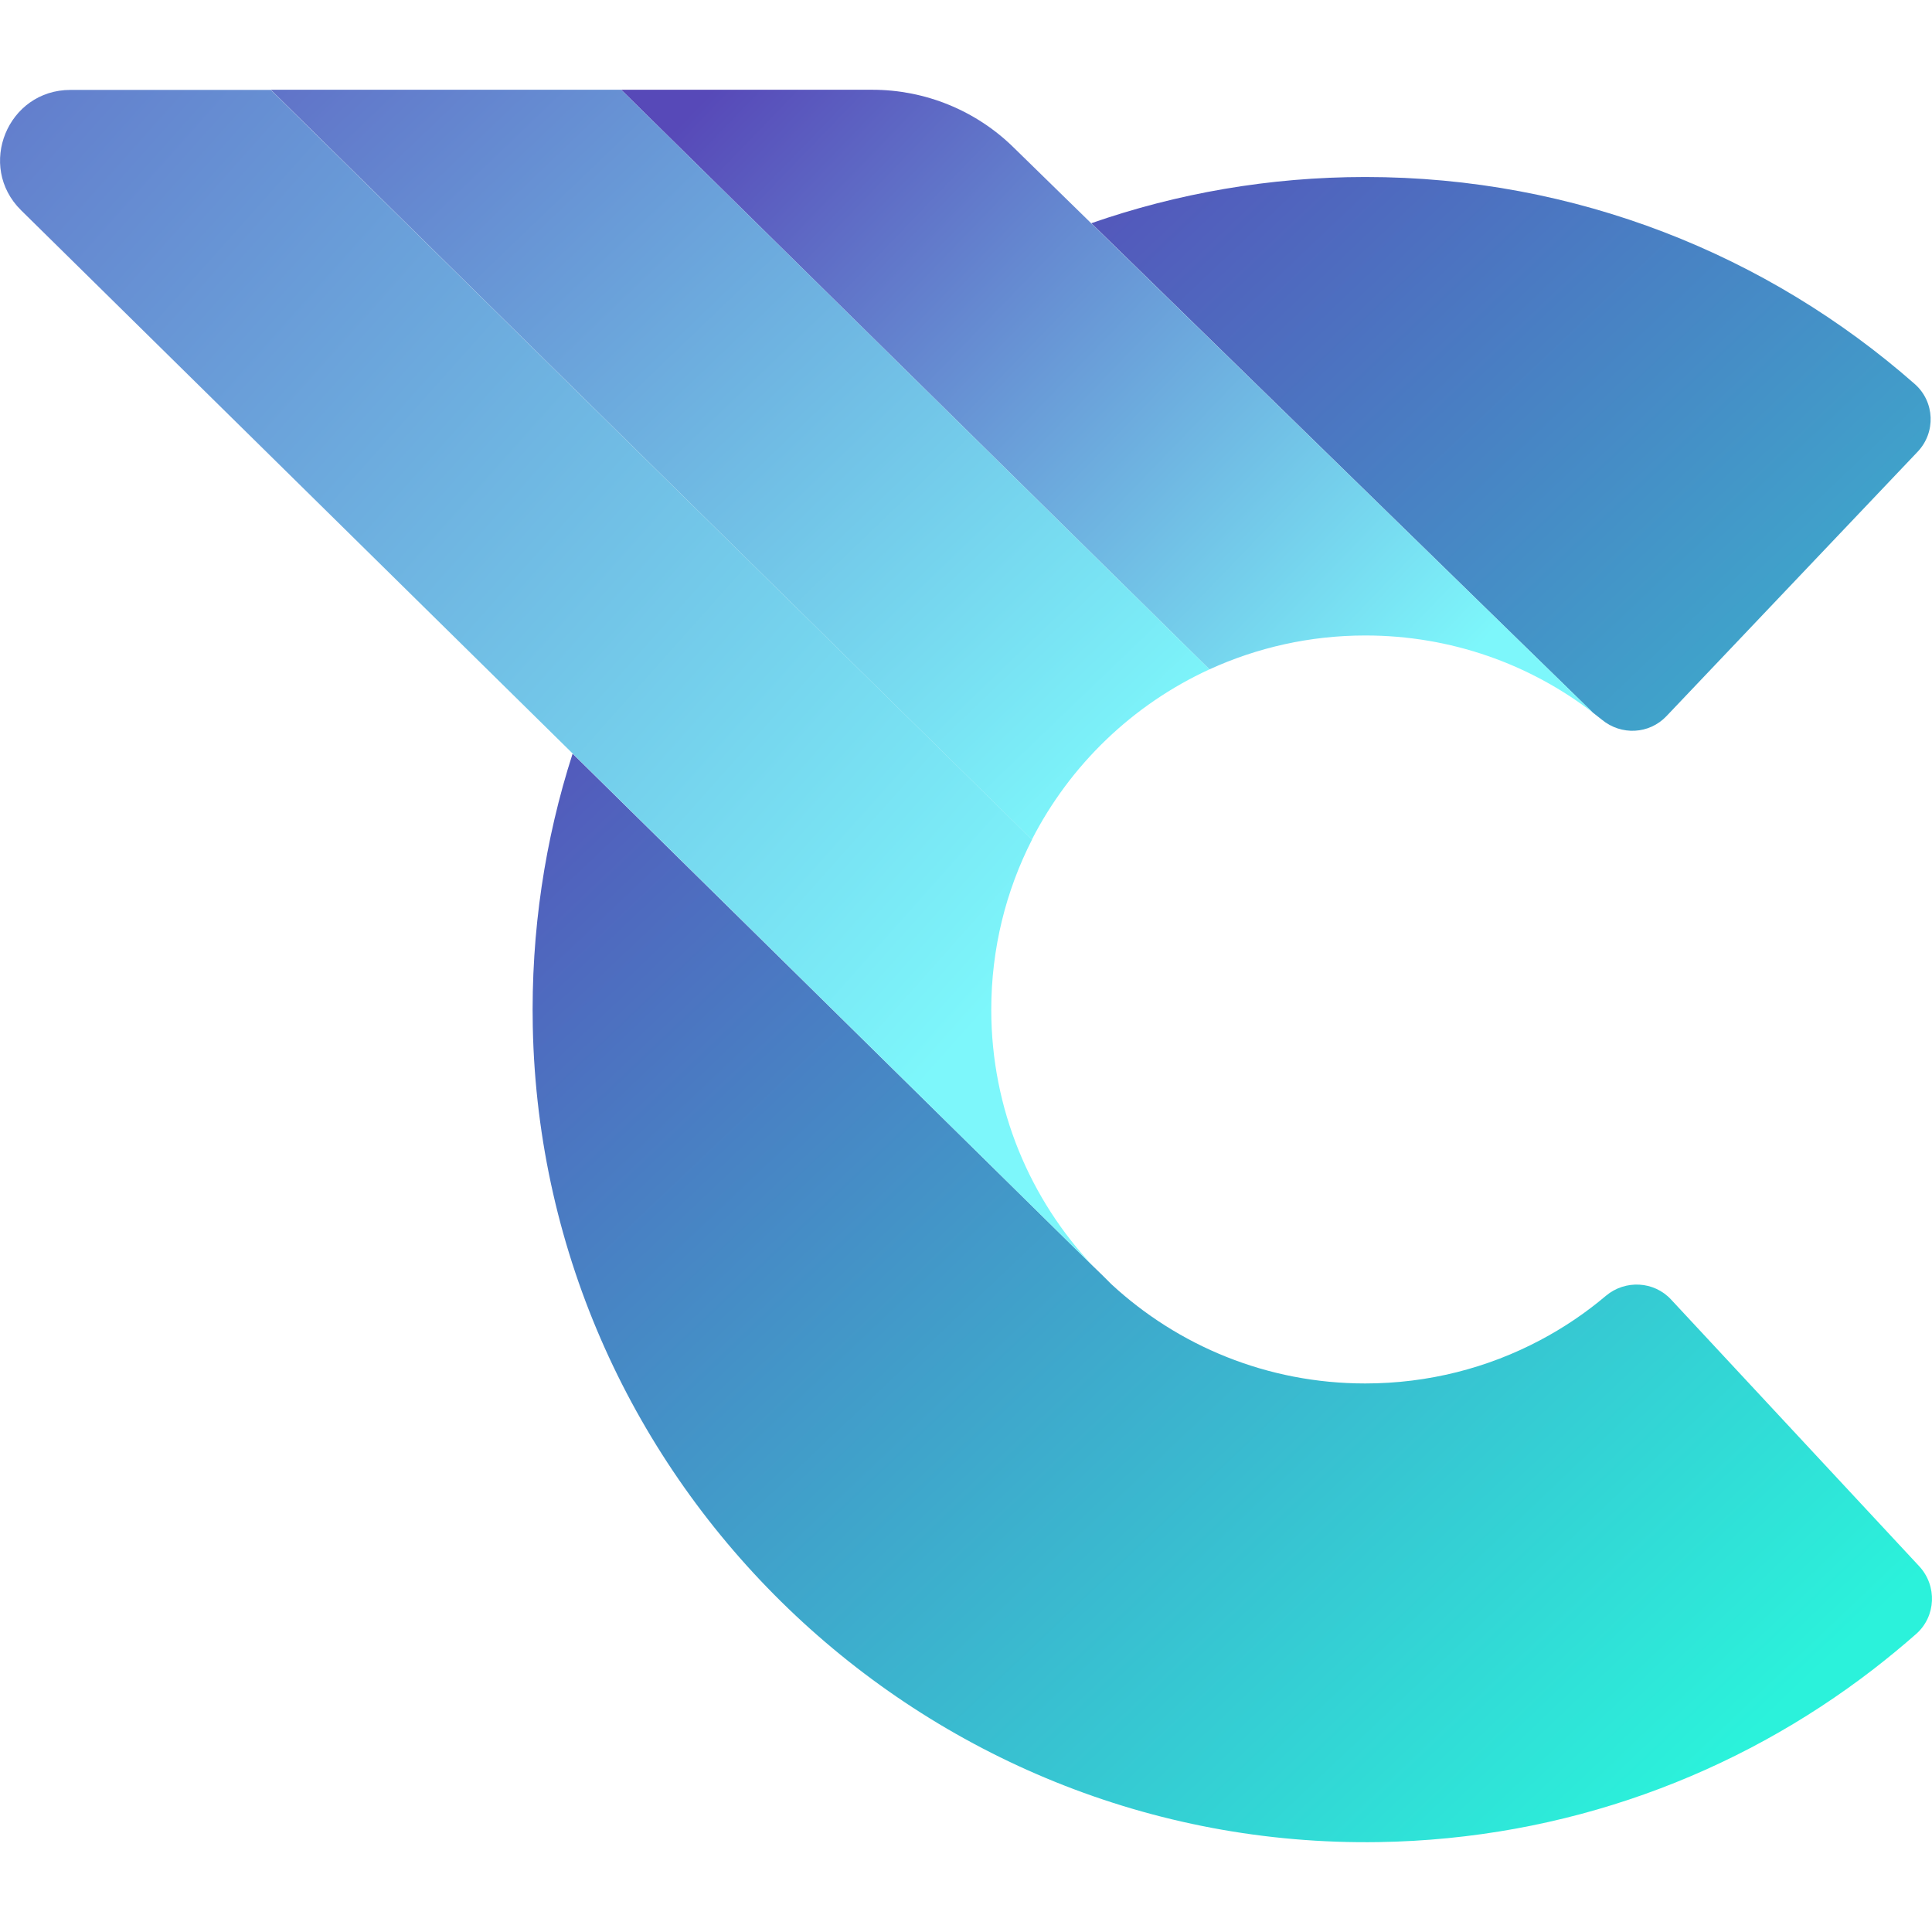 <?xml version="1.0" encoding="utf-8"?>
<!-- Generator: Adobe Illustrator 25.2.0, SVG Export Plug-In . SVG Version: 6.00 Build 0)  -->
<svg version="1.1" id="Layer_1" xmlns="http://www.w3.org/2000/svg" xmlns:xlink="http://www.w3.org/1999/xlink" x="0px" y="0px"
	 viewBox="0 0 130 130" style="enable-background:new 0 0 130 130;" xml:space="preserve">
<style type="text/css">
	.st0{fill:url(#SVGID_1_);}
	.st1{fill:url(#SVGID_2_);}
	.st2{fill:url(#SVGID_3_);}
	.st3{fill:url(#SVGID_4_);}
	.st4{fill:url(#SVGID_5_);}
	.st5{fill:url(#SVGID_6_);}
</style>
<g>
	<linearGradient id="SVGID_1_" gradientUnits="userSpaceOnUse" x1="73.59" y1="85.829" x2="74.79" y2="85.829">
		<stop  offset="0" style="stop-color:#5749B8"/>
		<stop  offset="1" style="stop-color:#2BF2DB"/>
	</linearGradient>
	<path class="st0" d="M74.79,86.42c-0.42-0.38-0.82-0.78-1.2-1.18L74.79,86.42z"/>
	<linearGradient id="SVGID_2_" gradientUnits="userSpaceOnUse" x1="78.383" y1="-3.533" x2="157.166" y2="79.416">
		<stop  offset="0" style="stop-color:#5749B8"/>
		<stop  offset="1" style="stop-color:#2BF2DB"/>
	</linearGradient>
	<path class="st1" d="M107.18,47.95L73.43,15.02c5.77-2.01,11.98-3.11,18.44-3.11c14.17,0,27.1,5.25,36.97,13.93
		c1.35,1.19,1.43,3.26,0.19,4.56l-16.9,17.79c-1.16,1.22-3.04,1.31-4.34,0.24C107.59,48.27,107.39,48.11,107.18,47.95L107.18,47.95z
		"/>
	<linearGradient id="SVGID_3_" gradientUnits="userSpaceOnUse" x1="30.036" y1="42.386" x2="108.819" y2="125.335">
		<stop  offset="0" style="stop-color:#5749B8"/>
		<stop  offset="1" style="stop-color:#2BF2DB"/>
	</linearGradient>
	<path class="st2" d="M128.94,109.94c-0.92,0.81-1.88,1.6-2.86,2.36c-9.24,7.14-20.77,11.45-33.3,11.65
		c-30.71,0.49-56.3-24.13-56.93-54.84c-0.13-6.43,0.82-12.62,2.68-18.4l35.05,34.52l1.2,1.18c4.49,4.15,10.49,6.68,17.08,6.68
		c4.25,0,8.26-1.05,11.77-2.91c1.59-0.84,3.07-1.84,4.43-2.99c1.3-1.09,3.23-0.99,4.38,0.25l16.7,17.95
		C130.36,106.71,130.27,108.76,128.94,109.94z"/>
	<linearGradient id="SVGID_4_" gradientUnits="userSpaceOnUse" x1="50.152" y1="3.73" x2="95.621" y2="47.55">
		<stop  offset="0" style="stop-color:#5749B8"/>
		<stop  offset="1" style="stop-color:#7DF7FB"/>
	</linearGradient>
	<path class="st3" d="M107.18,47.95c-4.24-3.26-9.55-5.19-15.31-5.19c-3.74,0-7.29,0.82-10.49,2.28l-22.63-22.3L41.8,6.04h16.9
		c3.55,0,6.96,1.39,9.49,3.87l5.23,5.11L107.18,47.95z"/>
	<linearGradient id="SVGID_5_" gradientUnits="userSpaceOnUse" x1="8.769" y1="-17.22" x2="75.913" y2="52.751">
		<stop  offset="0" style="stop-color:#5749B8"/>
		<stop  offset="1" style="stop-color:#7DF7FB"/>
	</linearGradient>
	<path class="st4" d="M81.38,45.04c-5.16,2.37-9.37,6.42-11.95,11.46L46.99,34.39L18.22,6.04H41.8l16.95,16.7L81.38,45.04z"/>
	<linearGradient id="SVGID_6_" gradientUnits="userSpaceOnUse" x1="-27.414" y1="-19.743" x2="68.541" y2="65.825">
		<stop  offset="0" style="stop-color:#5749B8"/>
		<stop  offset="1" style="stop-color:#7DF7FB"/>
	</linearGradient>
	<path class="st5" d="M73.59,85.24L38.54,50.71L1.42,14.15c-3.01-2.97-0.91-8.1,3.32-8.1h13.48l28.77,28.34L69.44,56.5
		c-1.75,3.43-2.74,7.32-2.74,11.44C66.7,74.63,69.32,80.73,73.59,85.24z"/>
</g>
</svg>
